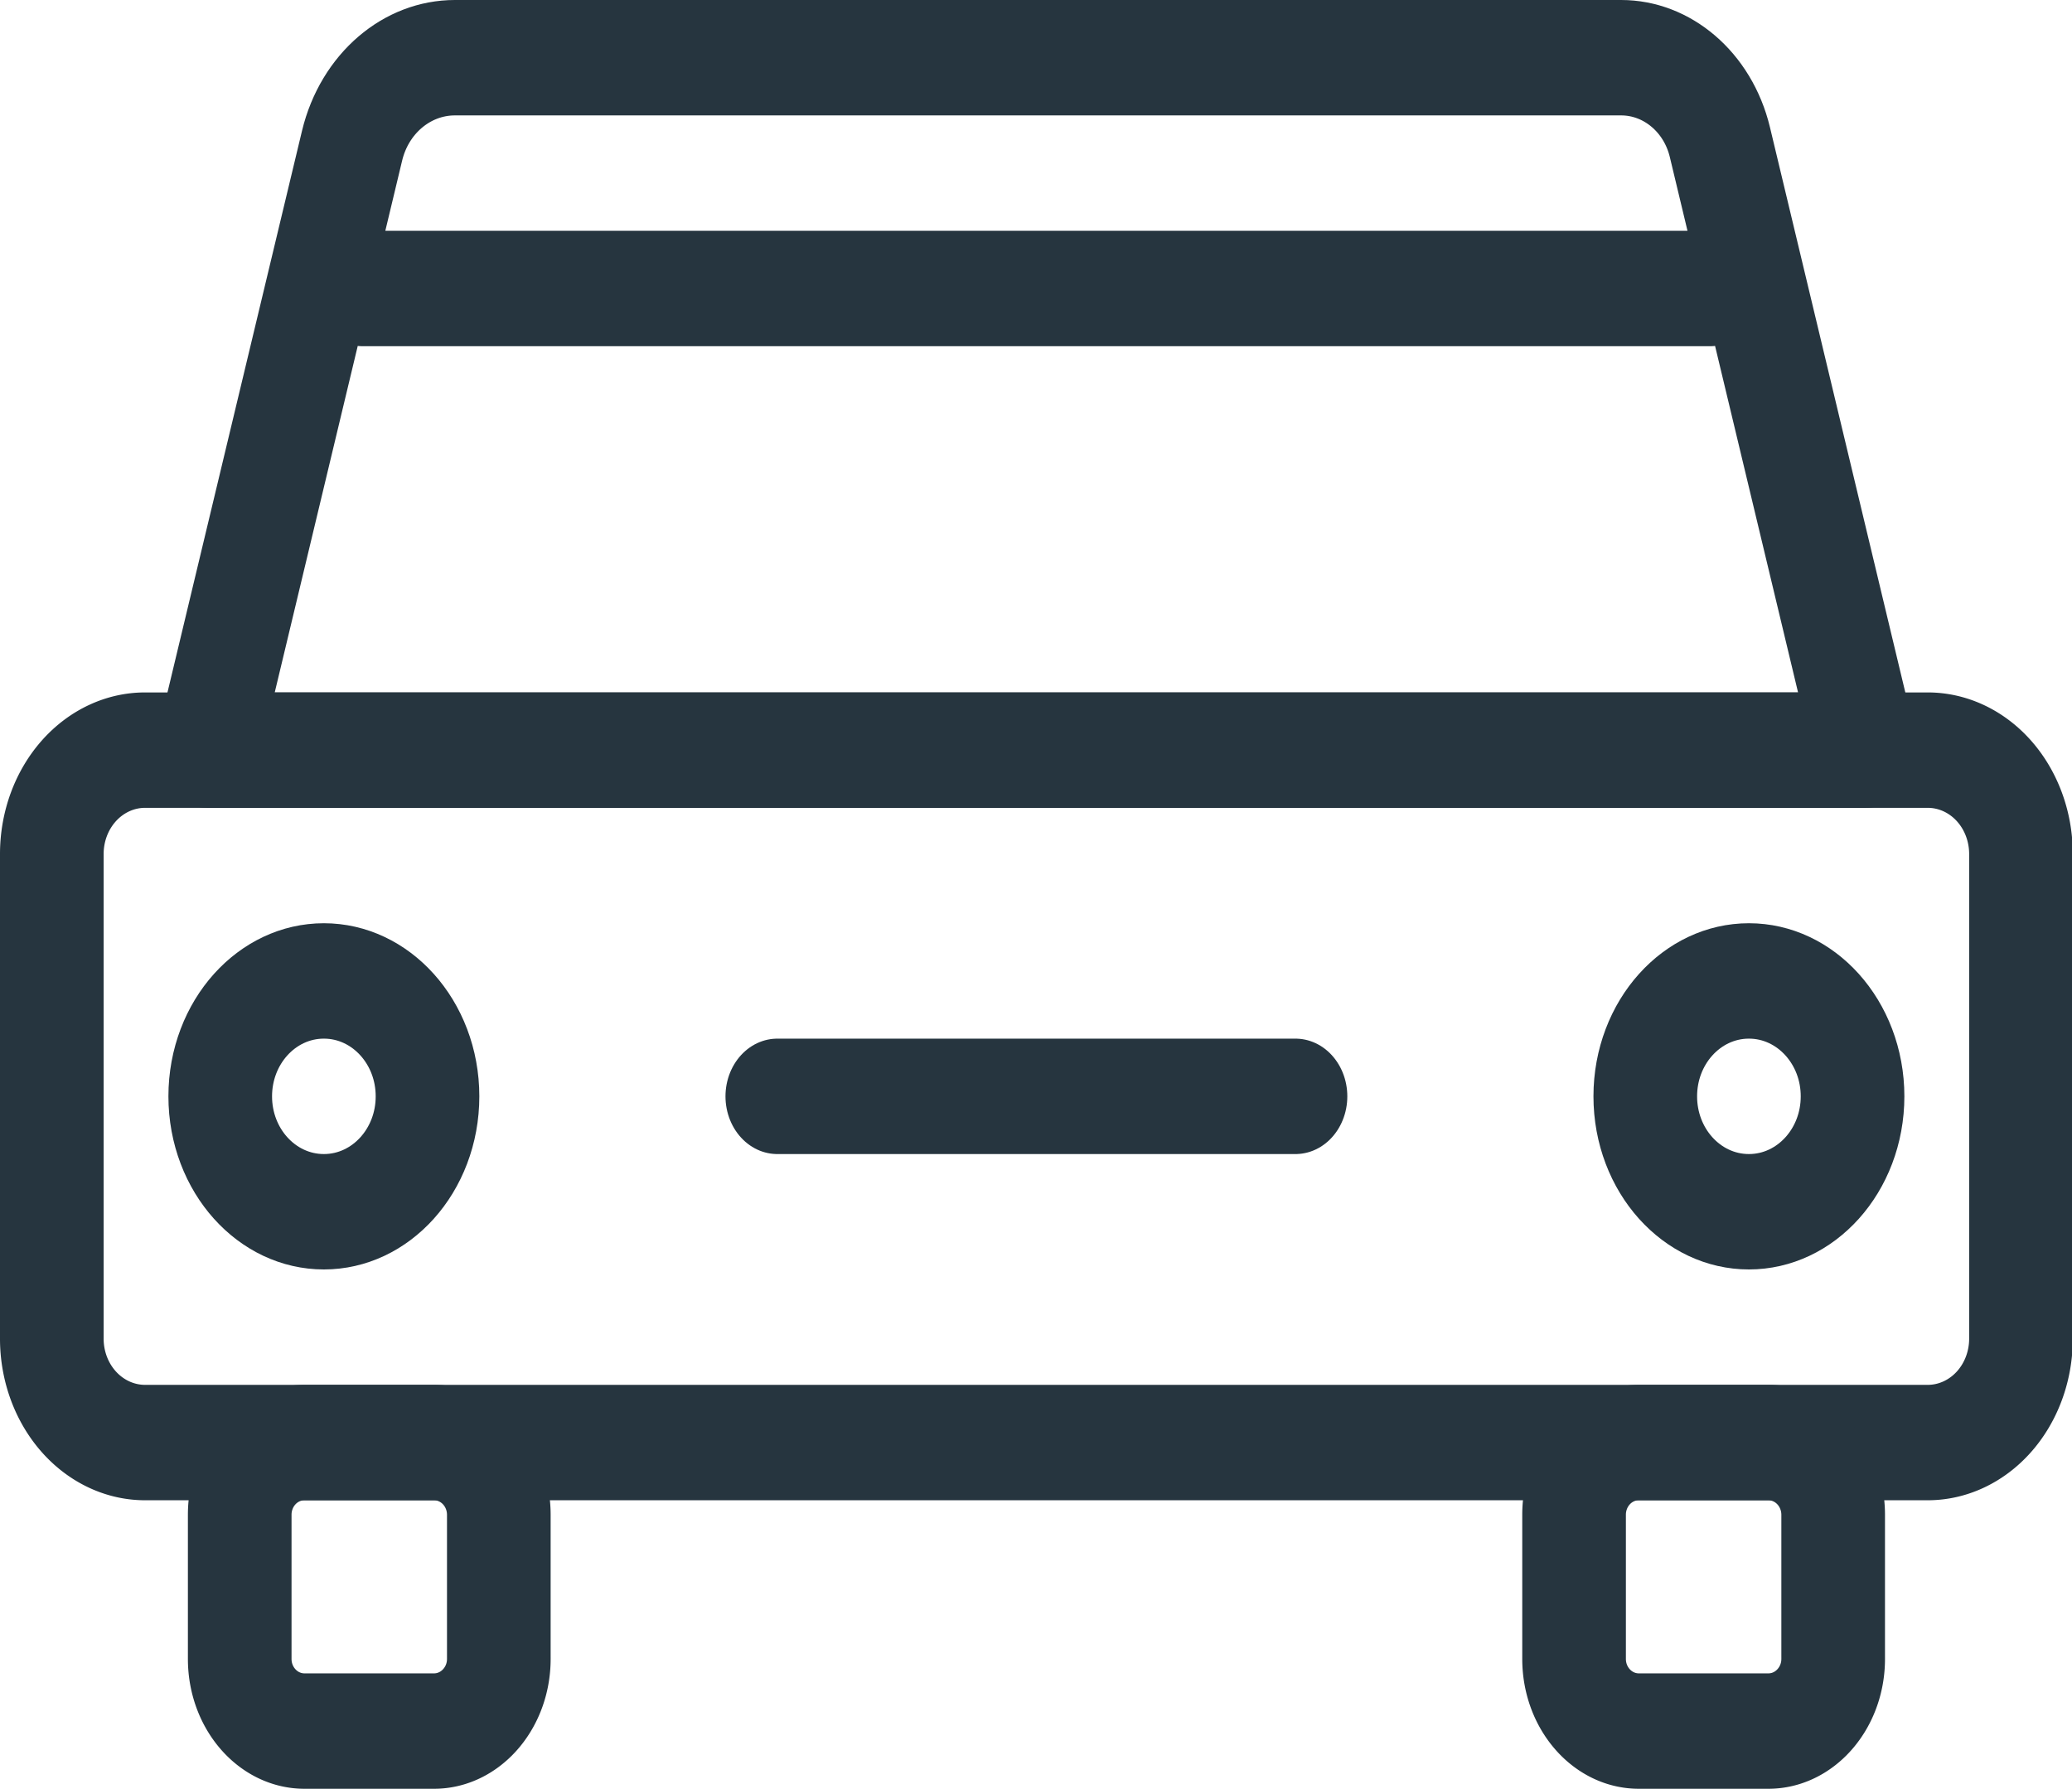 <svg xmlns="http://www.w3.org/2000/svg" stroke-miterlimit="1.5" width="18.453" height="15.935" clip-rule="evenodd" fill-rule="evenodd" stroke-linecap="round" stroke-linejoin="round"><g transform="scale(.923 1.028)" fill="none" stroke="#26353f"><path d="M19.5 7.4a.9.9 0 00-.9-.9H1.4a.9.9 0 00-.9.9v4.2a.9.9 0 00.9.9h17.2a.9.9 0 00.9-.9V7.4z"/><path d="M4.813 13.125a.626.626 0 00-.625-.625h-1.25a.625.625 0 00-.625.625v1.25c0 .345.28.625.625.625h1.25c.344 0 .625-.28.625-.625zm12.875 0a.626.626 0 00-.625-.625h-1.25a.625.625 0 00-.625.625v1.25c0 .345.28.625.625.625h1.25c.344 0 .625-.28.625-.625z"/><circle cx="3.125" cy="9.5" r="1"/><circle cx="16.875" cy="9.5" r="1"/><path d="M18 6.5H2l1.397-5.237c.12-.45.527-.763.992-.763h11.253c.447 0 .838.301.953.732zm-14.5-4h13m-9 7h5"/></g></svg>